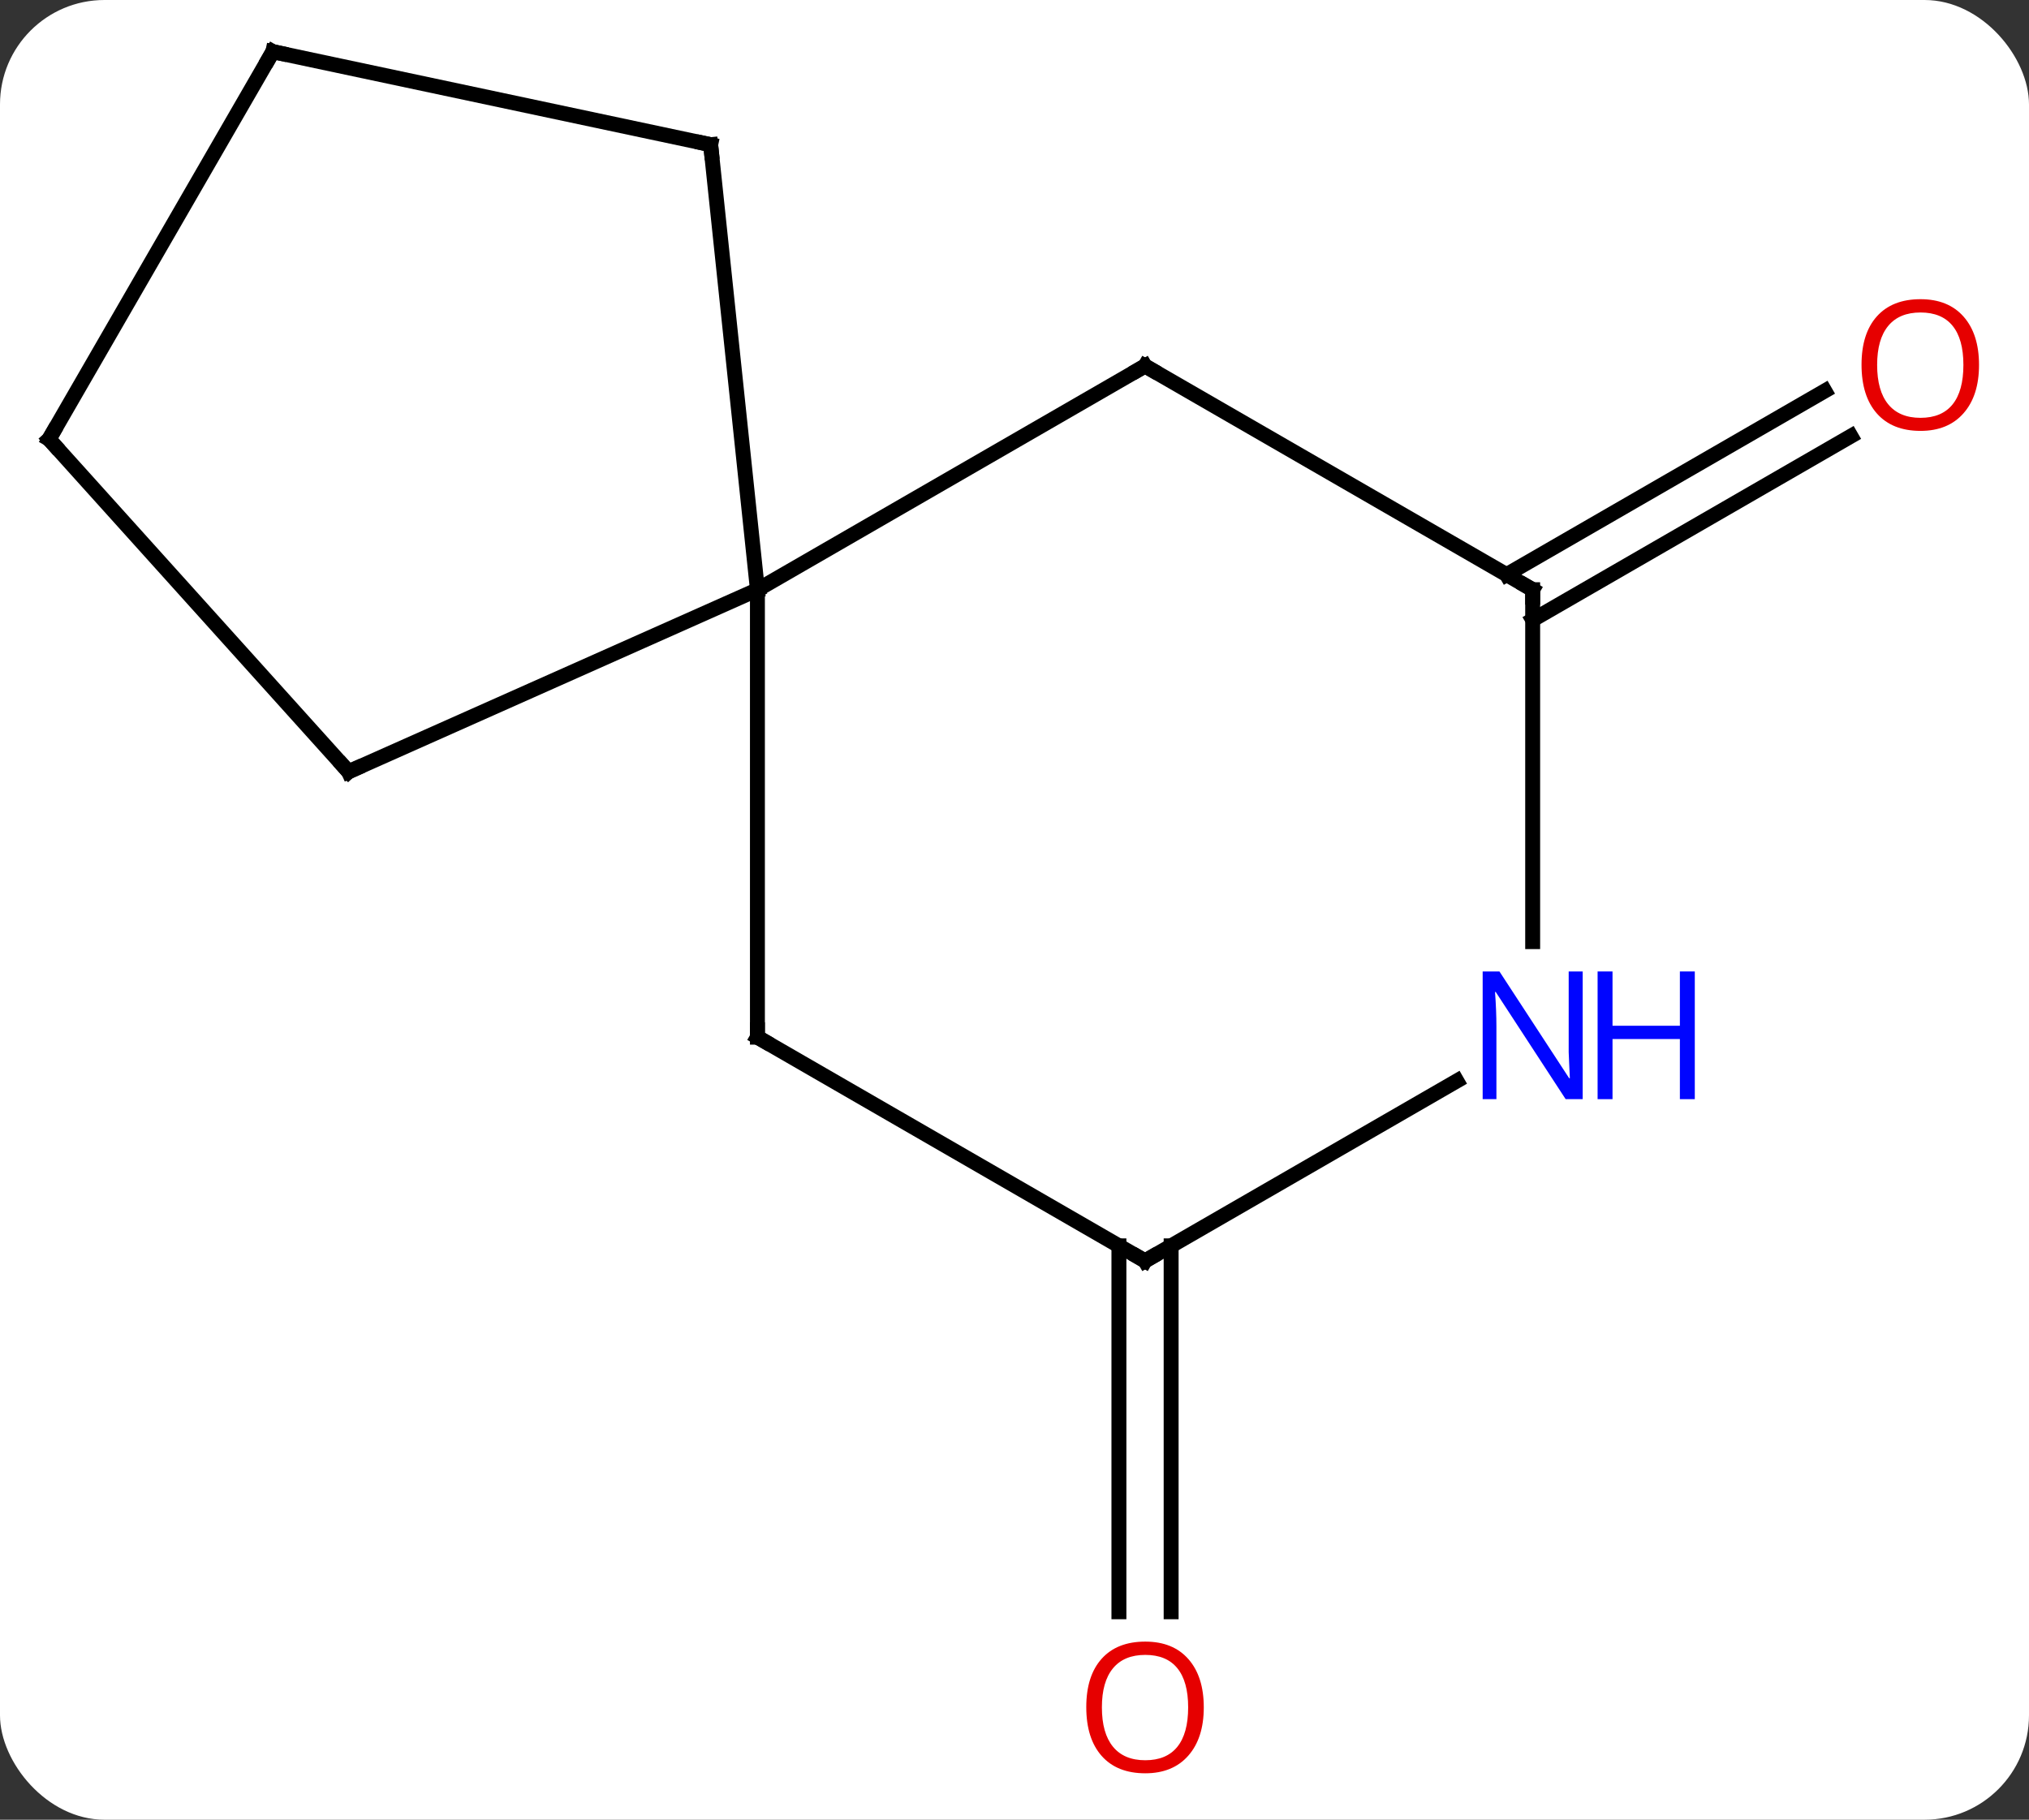 <svg width="136" viewBox="0 0 136 122" style="fill-opacity:1; color-rendering:auto; color-interpolation:auto; text-rendering:auto; stroke:black; stroke-linecap:square; stroke-miterlimit:10; shape-rendering:auto; stroke-opacity:1; fill:black; stroke-dasharray:none; font-weight:normal; stroke-width:1; font-family:'Open Sans'; font-style:normal; stroke-linejoin:miter; font-size:12; stroke-dashoffset:0; image-rendering:auto;" height="122" class="cas-substance-image" xmlns:xlink="http://www.w3.org/1999/xlink" xmlns="http://www.w3.org/2000/svg"><rect x="0" y="0" width="136" height="122" fill="#333333" stroke="none"/><svg class="cas-substance-single-component"><rect y="0" x="0" width="136" stroke="none" ry="7" rx="7" height="122" fill="white" class="cas-substance-group"/><svg y="0" x="0" width="136" viewBox="0 0 136 122" style="fill:black;" height="122" class="cas-substance-single-component-image"><svg><g><g transform="translate(66,59)" style="text-rendering:geometricPrecision; color-rendering:optimizeQuality; color-interpolation:linearRGB; stroke-linecap:butt; image-rendering:optimizeQuality;"><line y2="-20.474" y1="-32.791" x2="34.982" x1="56.314" style="fill:none;"/><line y2="-17.443" y1="-29.76" x2="36.732" x1="58.064" style="fill:none;"/><line y2="24.526" y1="49.059" x2="12.499" x1="12.499" style="fill:none;"/><line y2="24.526" y1="49.059" x2="8.999" x1="8.999" style="fill:none;"/><line y2="-34.464" y1="-19.464" x2="10.749" x1="-15.231" style="fill:none;"/><line y2="10.536" y1="-19.464" x2="-15.231" x1="-15.231" style="fill:none;"/><line y2="-7.26" y1="-19.464" x2="-42.636" x1="-15.231" style="fill:none;"/><line y2="-49.299" y1="-19.464" x2="-18.366" x1="-15.231" style="fill:none;"/><line y2="-19.464" y1="-34.464" x2="36.732" x1="10.749" style="fill:none;"/><line y2="25.536" y1="10.536" x2="10.749" x1="-15.231" style="fill:none;"/><line y2="-29.556" y1="-7.26" x2="-62.712" x1="-42.636" style="fill:none;"/><line y2="-55.536" y1="-49.299" x2="-47.712" x1="-18.366" style="fill:none;"/><line y2="4.13" y1="-19.464" x2="36.732" x1="36.732" style="fill:none;"/><line y2="13.471" y1="25.536" x2="31.648" x1="10.749" style="fill:none;"/><line y2="-55.536" y1="-29.556" x2="-47.712" x1="-62.712" style="fill:none;"/></g><g transform="translate(66,59)" style="fill:rgb(230,0,0); text-rendering:geometricPrecision; color-rendering:optimizeQuality; image-rendering:optimizeQuality; font-family:'Open Sans'; stroke:rgb(230,0,0); color-interpolation:linearRGB;"><path style="stroke:none;" d="M66.65 -34.534 Q66.65 -32.472 65.61 -31.292 Q64.571 -30.112 62.728 -30.112 Q60.837 -30.112 59.806 -31.276 Q58.775 -32.441 58.775 -34.55 Q58.775 -36.644 59.806 -37.792 Q60.837 -38.941 62.728 -38.941 Q64.587 -38.941 65.618 -37.769 Q66.65 -36.597 66.65 -34.534 ZM59.821 -34.534 Q59.821 -32.8 60.564 -31.894 Q61.306 -30.987 62.728 -30.987 Q64.15 -30.987 64.876 -31.886 Q65.603 -32.784 65.603 -34.534 Q65.603 -36.269 64.876 -37.159 Q64.15 -38.05 62.728 -38.05 Q61.306 -38.05 60.564 -37.151 Q59.821 -36.253 59.821 -34.534 Z"/><path style="stroke:none;" d="M14.687 55.466 Q14.687 57.528 13.647 58.708 Q12.608 59.888 10.765 59.888 Q8.874 59.888 7.843 58.724 Q6.811 57.559 6.811 55.45 Q6.811 53.356 7.843 52.208 Q8.874 51.059 10.765 51.059 Q12.624 51.059 13.655 52.231 Q14.687 53.403 14.687 55.466 ZM7.858 55.466 Q7.858 57.2 8.601 58.106 Q9.343 59.013 10.765 59.013 Q12.187 59.013 12.913 58.114 Q13.64 57.216 13.64 55.466 Q13.64 53.731 12.913 52.841 Q12.187 51.95 10.765 51.95 Q9.343 51.95 8.601 52.849 Q7.858 53.747 7.858 55.466 Z"/></g><g transform="translate(66,59)" style="stroke-linecap:butt; text-rendering:geometricPrecision; color-rendering:optimizeQuality; image-rendering:optimizeQuality; font-family:'Open Sans'; color-interpolation:linearRGB; stroke-miterlimit:5;"><path style="fill:none;" d="M10.316 -34.214 L10.749 -34.464 L11.182 -34.214"/><path style="fill:none;" d="M-15.231 10.036 L-15.231 10.536 L-14.798 10.786"/><path style="fill:none;" d="M-42.179 -7.463 L-42.636 -7.26 L-42.971 -7.632"/><path style="fill:none;" d="M-18.314 -48.802 L-18.366 -49.299 L-18.855 -49.403"/><path style="fill:none;" d="M36.299 -19.714 L36.732 -19.464 L36.732 -18.964"/><path style="fill:none;" d="M10.316 25.286 L10.749 25.536 L11.182 25.286"/><path style="fill:none;" d="M-62.377 -29.184 L-62.712 -29.556 L-62.462 -29.989"/><path style="fill:none;" d="M-47.223 -55.432 L-47.712 -55.536 L-47.962 -55.103"/><path style="fill:rgb(0,5,255); stroke:none;" d="M40.084 14.692 L38.943 14.692 L34.255 7.505 L34.209 7.505 Q34.302 8.77 34.302 9.817 L34.302 14.692 L33.38 14.692 L33.38 6.13 L34.505 6.13 L39.177 13.286 L39.224 13.286 Q39.224 13.13 39.177 12.27 Q39.13 11.411 39.146 11.036 L39.146 6.13 L40.084 6.13 L40.084 14.692 Z"/><path style="fill:rgb(0,5,255); stroke:none;" d="M47.599 14.692 L46.599 14.692 L46.599 10.661 L42.084 10.661 L42.084 14.692 L41.084 14.692 L41.084 6.13 L42.084 6.13 L42.084 9.77 L46.599 9.77 L46.599 6.13 L47.599 6.13 L47.599 14.692 Z"/></g></g></svg></svg></svg></svg>
